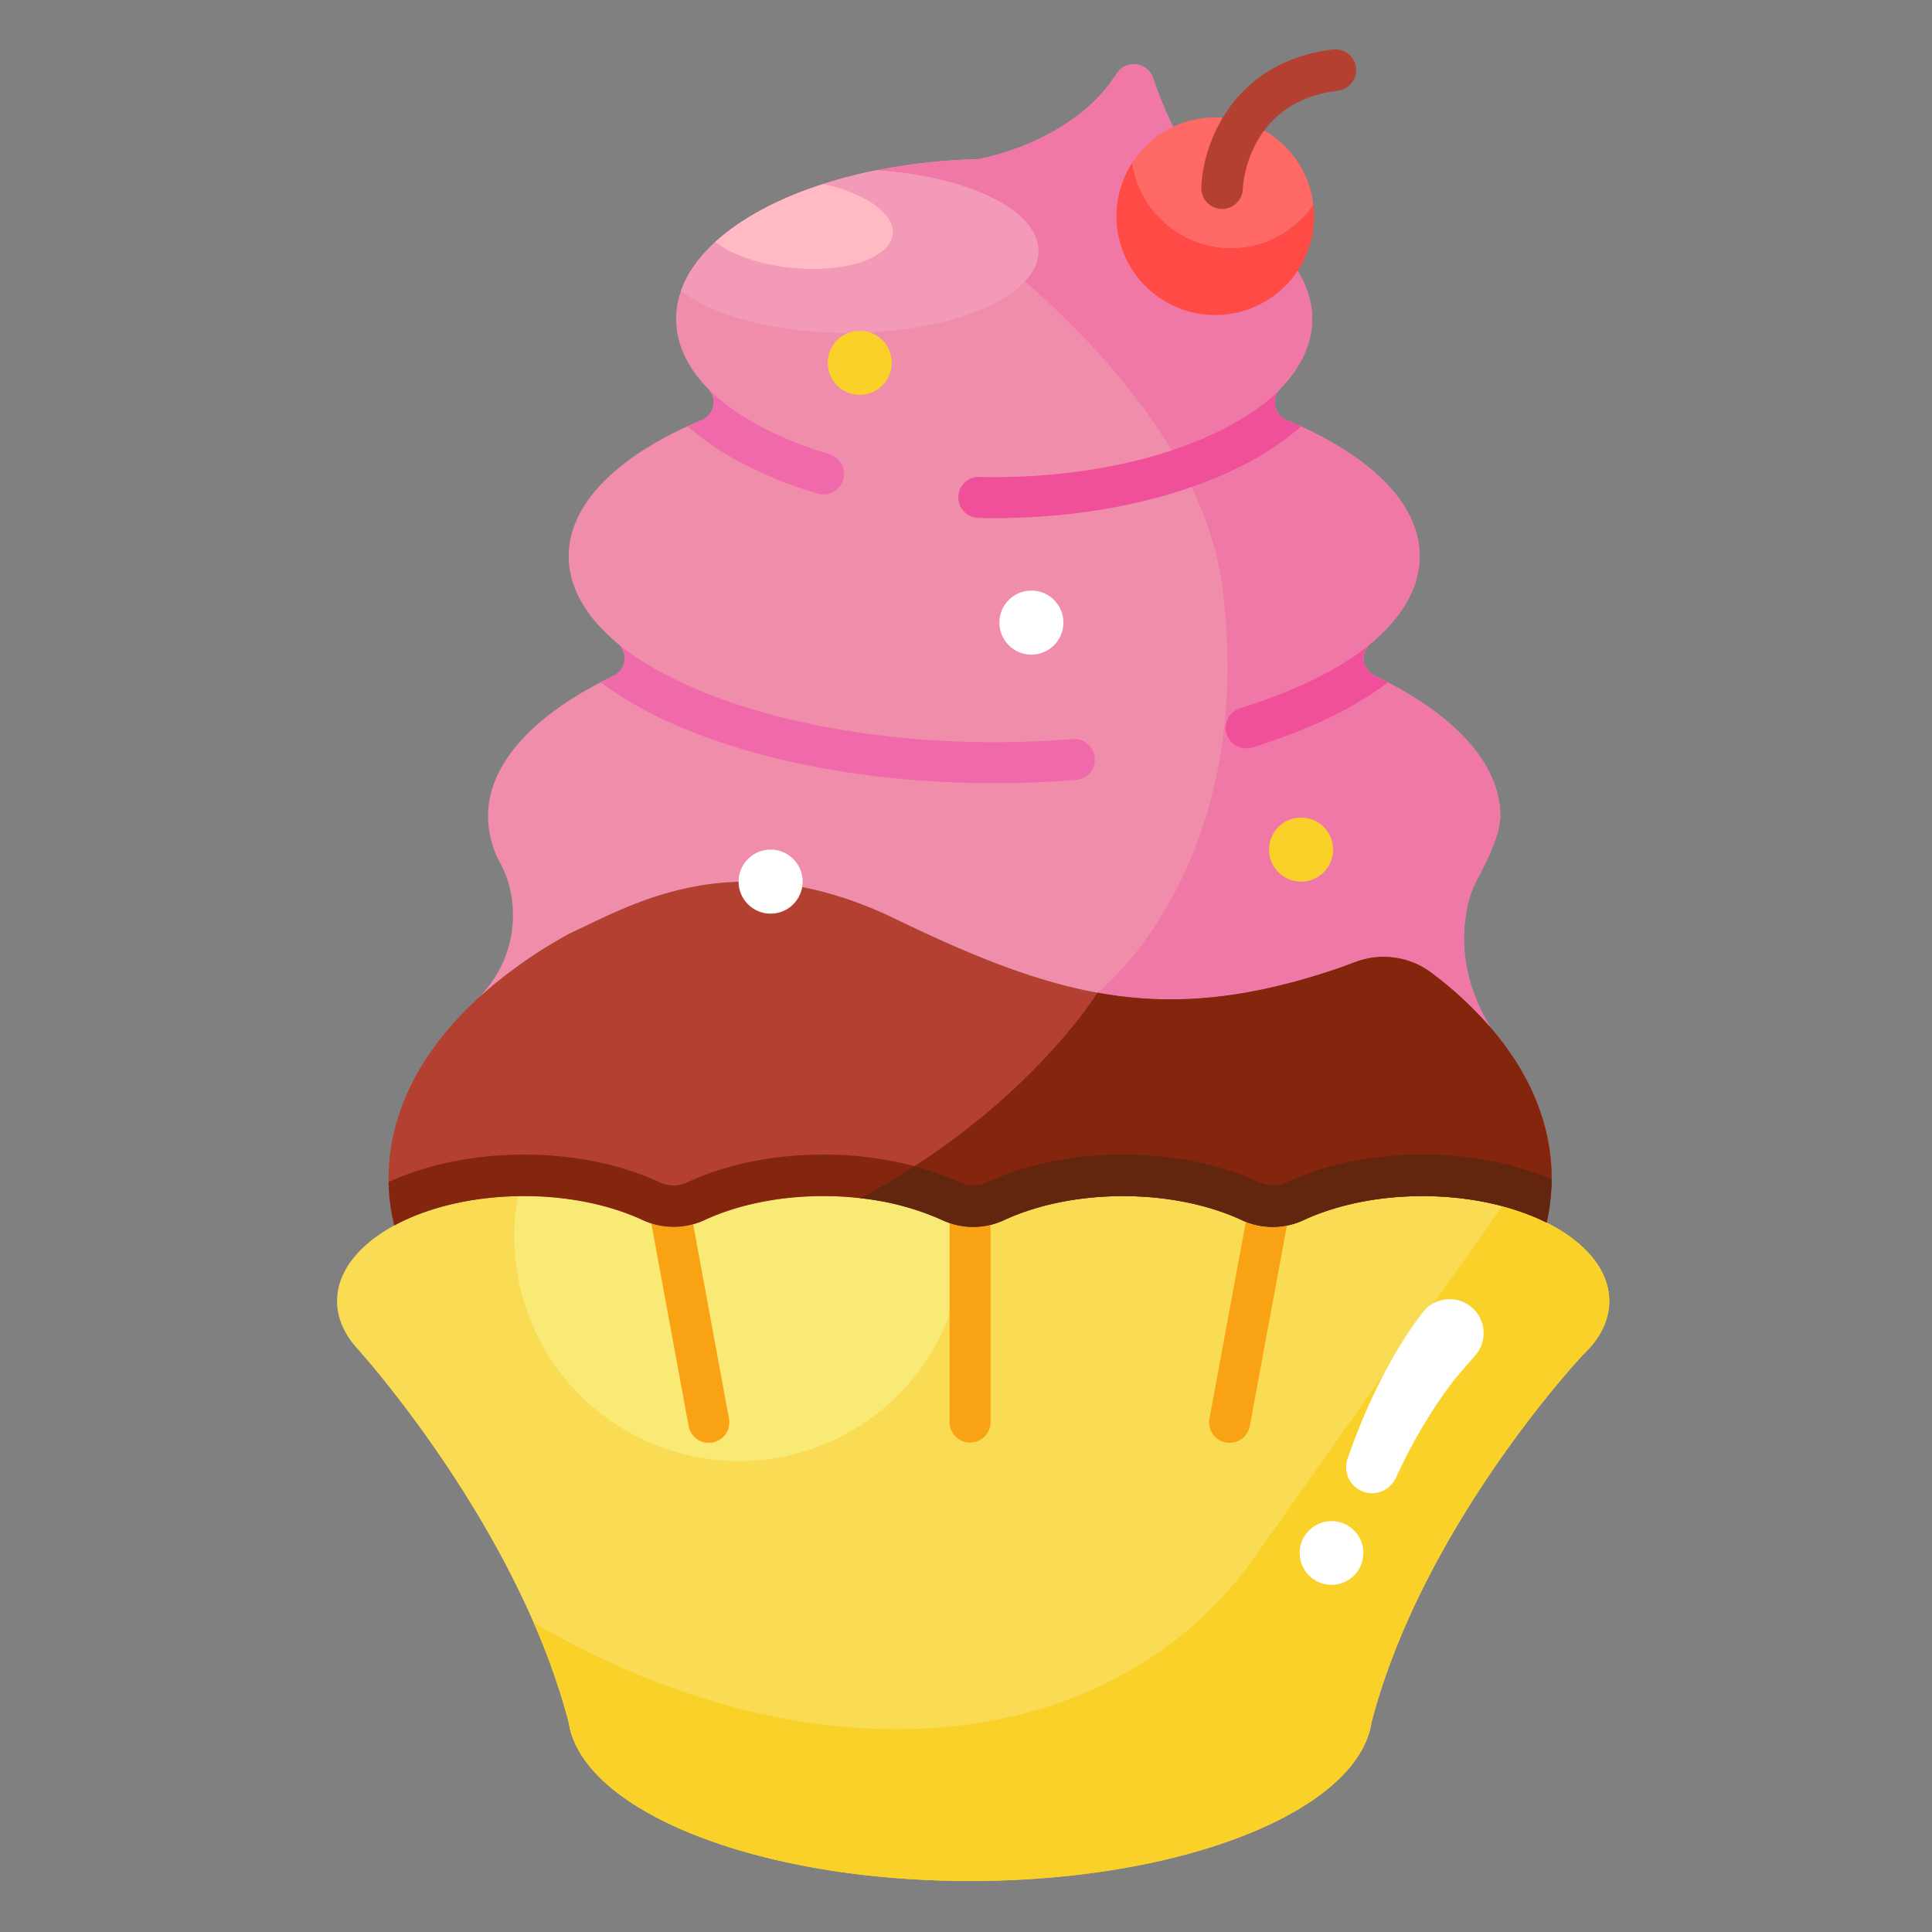<?xml version="1.0" encoding="UTF-8" standalone="no"?> <svg xmlns="http://www.w3.org/2000/svg" viewBox="0 0 512 512"><rect x="0" y="0" width="512" height="512" fill="#808080" stroke="none"/><title>Cupcake</title><g id="Cupcake"><path d="M411.19,312.23a53.38,53.38,0,0,1-1.33,11.78c-8.74-4.37-20.27-7.03-32.88-7.03-11.97,0-22.95,2.39-31.51,6.36a19.436,19.436,0,0,1-16.37,0c-8.56-3.97-19.54-6.36-31.51-6.36s-22.94,2.39-31.5,6.36a19.459,19.459,0,0,1-16.38,0c-8.56-3.97-19.53-6.36-31.5-6.36s-22.95,2.39-31.51,6.36a19.436,19.436,0,0,1-16.37,0c-8.56-3.97-19.54-6.36-31.51-6.36-13.31,0-25.4,2.96-34.3,7.77-.01,0-.01,0-.02.01h-.01a52.594,52.594,0,0,1-1.51-12.53c0-16.83,8.02-32.56,21.92-46,.03-.03.07-.06.1-.09.57-.55,1.14-1.11,1.73-1.66a125.239,125.239,0,0,1,24.2-17.1c16.82-7.74,43.94-24.42,86.43-3.84,44.4,21.51,72.34,28.33,117.44,13.01.67-.24,2.35-.86,4.35-1.61a21.202,21.202,0,0,1,20.2,2.83c.03.03.06.05.09.08a100.387,100.387,0,0,1,15.64,14.52c.01.01.02.02.02.03C405.4,284.4,411.19,297.92,411.19,312.23Z" style="fill:#b44031"/><path d="M104.49,324.76h.01l-.01.01Z" style="fill:#b44031"/><path d="M395.081,272.37a100.582,100.582,0,0,0-15.637-14.521c-.03-.03-.069-.049-.099-.079a21.169,21.169,0,0,0-20.184-2.827c-2.007.751-3.687,1.374-4.359,1.601-45.103,15.321-73.047,8.501-117.439-13.008-42.484-20.58-69.607-3.894-86.431,3.845a125.317,125.317,0,0,0-24.198,17.1,30.727,30.727,0,0,0,8.461-28.678,25.599,25.599,0,0,0-2.512-6.842,26.566,26.566,0,0,1-3.358-12.579c0-14.303,12.583-27.351,33.321-37.304a5.112,5.112,0,0,0,1.028-8.55c-8.283-6.909-12.969-14.777-12.969-23.13,0-13.947,13.057-26.56,34.092-35.575q.593-.252,1.186-.504a5.108,5.108,0,0,0,1.631-8.313c-.623-.662-1.226-1.315-1.789-1.997-4.28-5.061-6.642-10.636-6.642-16.497A22.102,22.102,0,0,1,180.487,77.07c5.12-14.58,25.087-26.58,51.756-31.937a157.882,157.882,0,0,1,27.203-2.955l-.05-.05s24.692-4.112,36.533-22.616a5.393,5.393,0,0,1,9.657,1.196,106.02,106.02,0,0,0,11.99,24.563A55.127,55.127,0,0,0,332.047,59.88c9.875,6.939,15.687,15.45,15.687,24.633,0,6.633-3.035,12.909-8.432,18.494a5.311,5.311,0,0,0-1.453,3.054,5.048,5.048,0,0,0,3.084,5.258c1.631.682,3.222,1.384,4.755,2.115,18.939,8.877,30.524,20.817,30.524,33.964,0,8.352-4.685,16.221-12.959,23.13a5.107,5.107,0,0,0,1.018,8.55c20.738,9.954,33.321,23.002,33.321,37.304,0,4.896-4.176,13.084-5.992,16.414a25.474,25.474,0,0,0-2.168,5.202C387.666,244.194,385.78,257.421,395.081,272.37Z" style="fill:#f08daa"/><path d="M391.6,232.798c1.817-3.331,5.992-11.519,5.992-16.414,0-14.303-12.583-27.351-33.321-37.304a5.106,5.106,0,0,1-1.018-8.55c8.273-6.91,12.959-14.777,12.959-23.13,0-13.146-11.585-25.087-30.524-33.964-1.532-.732-3.123-1.433-4.755-2.115a5.048,5.048,0,0,1-3.084-5.258,5.31,5.31,0,0,1,1.453-3.054c5.397-5.585,8.432-11.861,8.432-18.494,0-9.183-5.812-17.694-15.687-24.633a55.128,55.128,0,0,1-14.471-14.609,106.022,106.022,0,0,1-11.99-24.563,5.393,5.393,0,0,0-9.657-1.196c-11.842,18.504-36.534,22.616-36.534,22.616l.05.049a158.172,158.172,0,0,0-26.614,2.844c35.845,23.796,85.609,64.737,91.233,111.482,8.89,73.892-33.166,106.507-33.214,106.544,19.848,3.611,39.347,1.855,63.952-6.503.672-.227,2.353-.85,4.359-1.601a21.169,21.169,0,0,1,20.184,2.827c.03.03.069.049.099.079A100.587,100.587,0,0,1,395.082,272.37c-9.302-14.949-7.416-28.176-5.65-34.37A25.478,25.478,0,0,1,391.6,232.798Z" style="fill:#f078a6"/><circle cx="273.329" cy="164.994" r="8.49" style="fill:#fff"/><circle cx="204.218" cy="233.641" r="8.49" style="fill:#fff"/><path d="M344.799,113.02a75.161,75.161,0,0,1-16.25,10.695c-17.545,8.768-40.636,13.591-65.001,13.591q-2.155,0-4.292-.052a5.433,5.433,0,0,1-5.286-5.44h0a5.438,5.438,0,0,1,5.588-5.427q1.982.046,3.99.046c32.57,0,60.85-9.153,75.113-22.596a5.237,5.237,0,0,0-.81,2.224,5.048,5.048,0,0,0,3.084,5.258C342.258,111.873,343.543,112.447,344.799,113.02Z" style="fill:#f04f9a"/><path d="M223.683,125.586v.011a5.441,5.441,0,0,1-6.988,5.216,112.774,112.774,0,0,1-18.159-7.098,75.496,75.496,0,0,1-16.31-10.745c.85-.386,1.7-.771,2.57-1.147q.593-.252,1.186-.504a5.098,5.098,0,0,0,1.829-8.085c7.247,7.103,18.369,13.049,31.976,17.144A5.447,5.447,0,0,1,223.683,125.586Z" style="fill:#f069aa"/><path d="M367.86,180.87a101.264,101.264,0,0,1-19.71,11.21,152.315,152.315,0,0,1-16.276,5.996,5.45,5.45,0,0,1-7.043-5.211h0a5.446,5.446,0,0,1,3.848-5.2c13.928-4.29,25.55-9.919,33.902-16.456a5.104,5.104,0,0,0,1.69,7.87C365.5,179.66,366.69,180.26,367.86,180.87Z" style="fill:#f04f9a"/><path d="M290.137,201.267h0a5.447,5.447,0,0,1-5.01,5.429c-7.058.57-14.273.86-21.579.86-31.779,0-61.818-5.496-84.602-15.479a100.684,100.684,0,0,1-19.779-11.259c1.127-.593,2.293-1.176,3.479-1.74a5.106,5.106,0,0,0,1.186-8.402c19.206,15.489,56.659,26.006,99.716,26.006,7.075,0,13.996-.283,20.705-.83A5.433,5.433,0,0,1,290.137,201.267Z" style="fill:#f069aa"/><path d="M275.181,66.543c0,11.96-22.626,21.647-50.53,21.647-18.988,0-35.535-4.488-44.164-11.12,5.12-14.58,25.087-26.58,51.756-31.937C256.539,46.704,275.181,55.699,275.181,66.543Z" style="fill:#f39ab8"/><path d="M275.181,66.543c0,11.96-22.626,21.647-50.53,21.647-18.988,0-35.535-4.488-44.164-11.12,5.12-14.58,25.087-26.58,51.756-31.937C256.539,46.704,275.181,55.699,275.181,66.543Z" style="fill:#f39ab8"/><path d="M236.585,62.044c.563-5.448-7.31-10.877-18.423-13.274-11.922,3.83-21.799,9.124-28.626,15.38,4.387,3.329,11.7,5.948,20.161,6.823C223.886,72.439,235.924,68.442,236.585,62.044Z" style="fill:#ffbac3"/><circle cx="344.799" cy="225.151" r="8.49" style="fill:#f9d129"/><circle cx="227.834" cy="96.147" r="8.49" style="fill:#f9d129"/><path d="M298.507,68.754a26.18,26.18,0,0,0,49.551-14.471,26.481,26.481,0,0,1-47.99-11.18A26.175,26.175,0,0,0,298.507,68.754Z" style="fill:#ff4a45"/><path d="M300.068,43.103a26.481,26.481,0,0,0,47.99,11.18,26.176,26.176,0,0,0-47.99-11.18Z" style="fill:#ff6965"/><path d="M323.865,55.377q-.094,0-.188-.003a5.489,5.489,0,0,1-5.313-5.642c.323-11.204,8.01-33.274,34.788-36.614a5.5,5.5,0,1,1,1.361,10.915c-23.99,2.993-25.118,25.103-25.154,26.043A5.513,5.513,0,0,1,323.865,55.377Z" style="fill:#b44031"/><path d="M426.476,344.802c0-15.366-22.161-27.823-49.498-27.823-11.97,0-22.947,2.389-31.506,6.364a19.444,19.444,0,0,1-16.373,0c-8.559-3.975-19.536-6.364-31.506-6.364s-22.947,2.389-31.506,6.364a19.444,19.444,0,0,1-16.373,0c-8.559-3.975-19.536-6.364-31.506-6.364s-22.947,2.389-31.506,6.364a19.444,19.444,0,0,1-16.373,0c-8.559-3.975-19.536-6.364-31.506-6.364-27.337,0-49.498,12.457-49.498,27.823,0,4.532,1.94,8.808,5.361,12.589l-.003,0s42.244,46.487,55.983,98.913h.008c3.471,23.54,49.78,42.179,106.409,42.179s102.938-18.639,106.409-42.179H363.5c13.738-52.426,55.983-97.236,55.983-97.236l-.007-.001C423.917,354.895,426.476,350.017,426.476,344.802Z" style="fill:#f9db54"/><path d="M218.208,316.979c-11.97,0-22.947,2.389-31.506,6.364a19.445,19.445,0,0,1-16.373,0c-8.559-3.975-19.536-6.364-31.506-6.364-.531,0-1.056.013-1.583.022a59.56,59.56,0,1,0,118.162,10.633c0-.892-.029-1.778-.067-2.661a19.415,19.415,0,0,1-5.621-1.63C241.155,319.368,230.178,316.979,218.208,316.979Z" style="fill:#f9ea76"/><path d="M172.612,324.227l9.874,53.67a5.436,5.436,0,0,0,10.699-1.935l-9.485-51.515A19.45,19.45,0,0,1,172.612,324.227Z" style="fill:#f9a213"/><path d="M262.519,376.93v-52.343a19.446,19.446,0,0,1-10.873-.471V376.93a5.437,5.437,0,0,0,10.873,0Z" style="fill:#f9a213"/><path d="M324.894,382.278a5.429,5.429,0,0,0,6.317-4.382l9.83-53.119a19.44,19.44,0,0,1-10.872-.979l-9.657,52.163A5.436,5.436,0,0,0,324.894,382.278Z" style="fill:#f9a213"/><path d="M426.476,344.802c0-11.087-11.539-20.657-28.232-25.128-.23.267-.455.536-.667.806-15.12,21.4-40.22,56.92-64.88,91.89-38.179,54.13-117.463,60.866-191.274,17.652a180.826,180.826,0,0,1,9.243,26.282h.008c3.471,23.54,49.78,42.179,106.409,42.179s102.938-18.639,106.409-42.179H363.5c13.738-52.426,55.983-97.236,55.983-97.236l-.007-.001C423.917,354.895,426.476,350.017,426.476,344.802Z" style="fill:#f9d129"/><circle cx="352.869" cy="411.555" r="8.444" style="fill:#fff"/><path d="M390.781,359.404c.001-.018-4.891,5.614-5.86,6.889-1.94,2.551-3.784,5.226-5.553,7.965-1.733,2.764-3.431,5.572-4.984,8.474-.815,1.431-1.524,2.92-2.293,4.381-.74,1.476-1.433,2.977-2.155,4.467l-.124.256a6.881,6.881,0,0,1-12.662-5.342c.613-1.694,1.201-3.401,1.841-5.091.671-1.677,1.284-3.382,2.013-5.042,1.377-3.354,2.928-6.646,4.543-9.922,1.658-3.258,3.42-6.479,5.351-9.649.966-1.586,1.966-3.158,3.039-4.723.527-.785,1.086-1.564,1.658-2.352,0,0,1.673-2.19,1.966-2.527a9,9,0,1,1,13.221,12.215Z" style="fill:#fff"/><path d="M395.08,272.37a100.387,100.387,0,0,0-15.64-14.52c-.03-.03-.06-.05-.09-.08a21.202,21.202,0,0,0-20.2-2.83c-2,.75-3.68,1.37-4.35,1.61-24.605,8.358-44.103,10.113-63.953,6.501-.075.122-19.264,31.313-62.989,54.475A71.058,71.058,0,0,1,249.71,323.34a19.459,19.459,0,0,0,16.38,0c8.56-3.97,19.53-6.36,31.5-6.36s22.95,2.39,31.51,6.36a19.436,19.436,0,0,0,16.37,0c8.56-3.97,19.54-6.36,31.51-6.36,12.61,0,24.14,2.66,32.88,7.03a53.38,53.38,0,0,0,1.33-11.78c0-14.31-5.79-27.83-16.09-39.83C395.1,272.39,395.09,272.38,395.08,272.37Z" style="fill:#83260d"/><path d="M376.98,305.98c-13.24,0-25.74,2.55-36.14,7.39a8.492,8.492,0,0,1-7.11,0c-10.4-4.84-22.9-7.39-36.14-7.39-13.23,0-25.73,2.55-36.14,7.39a8.47,8.47,0,0,1-7.1,0,75.164,75.164,0,0,0-12.01-4.33c-4.48,2.9-9.3,5.74-14.46,8.48a70.714,70.714,0,0,1,21.83,5.82,19.436,19.436,0,0,0,16.38,0c8.56-3.97,19.53-6.36,31.5-6.36s22.95,2.39,31.51,6.36a19.413,19.413,0,0,0,16.37,0c8.56-3.97,19.54-6.36,31.51-6.36,12.6,0,24.1,2.65,32.84,7.01.01.01.03.01.04.02a53.297,53.297,0,0,0,1.33-11.5A88.163,88.163,0,0,0,376.98,305.98Z" style="fill:#61260d"/><path d="M242.34,309.04c-4.48,2.9-9.3,5.74-14.46,8.48a84.529,84.529,0,0,0-9.67-.54c-11.97,0-22.95,2.39-31.51,6.36a19.412,19.412,0,0,1-16.37,0c-8.56-3.97-19.54-6.36-31.51-6.36-13.31,0-25.4,2.96-34.3,7.77-.01,0-.01,0-.02.01h-.01a52.437,52.437,0,0,1-1.5-11.53c10.24-4.7,22.76-7.25,35.83-7.25,13.24,0,25.74,2.55,36.14,7.39a8.492,8.492,0,0,0,7.11,0c10.4-4.84,22.9-7.39,36.14-7.39A93.228,93.228,0,0,1,242.34,309.04Z" style="fill:#83260d"/></g></svg>